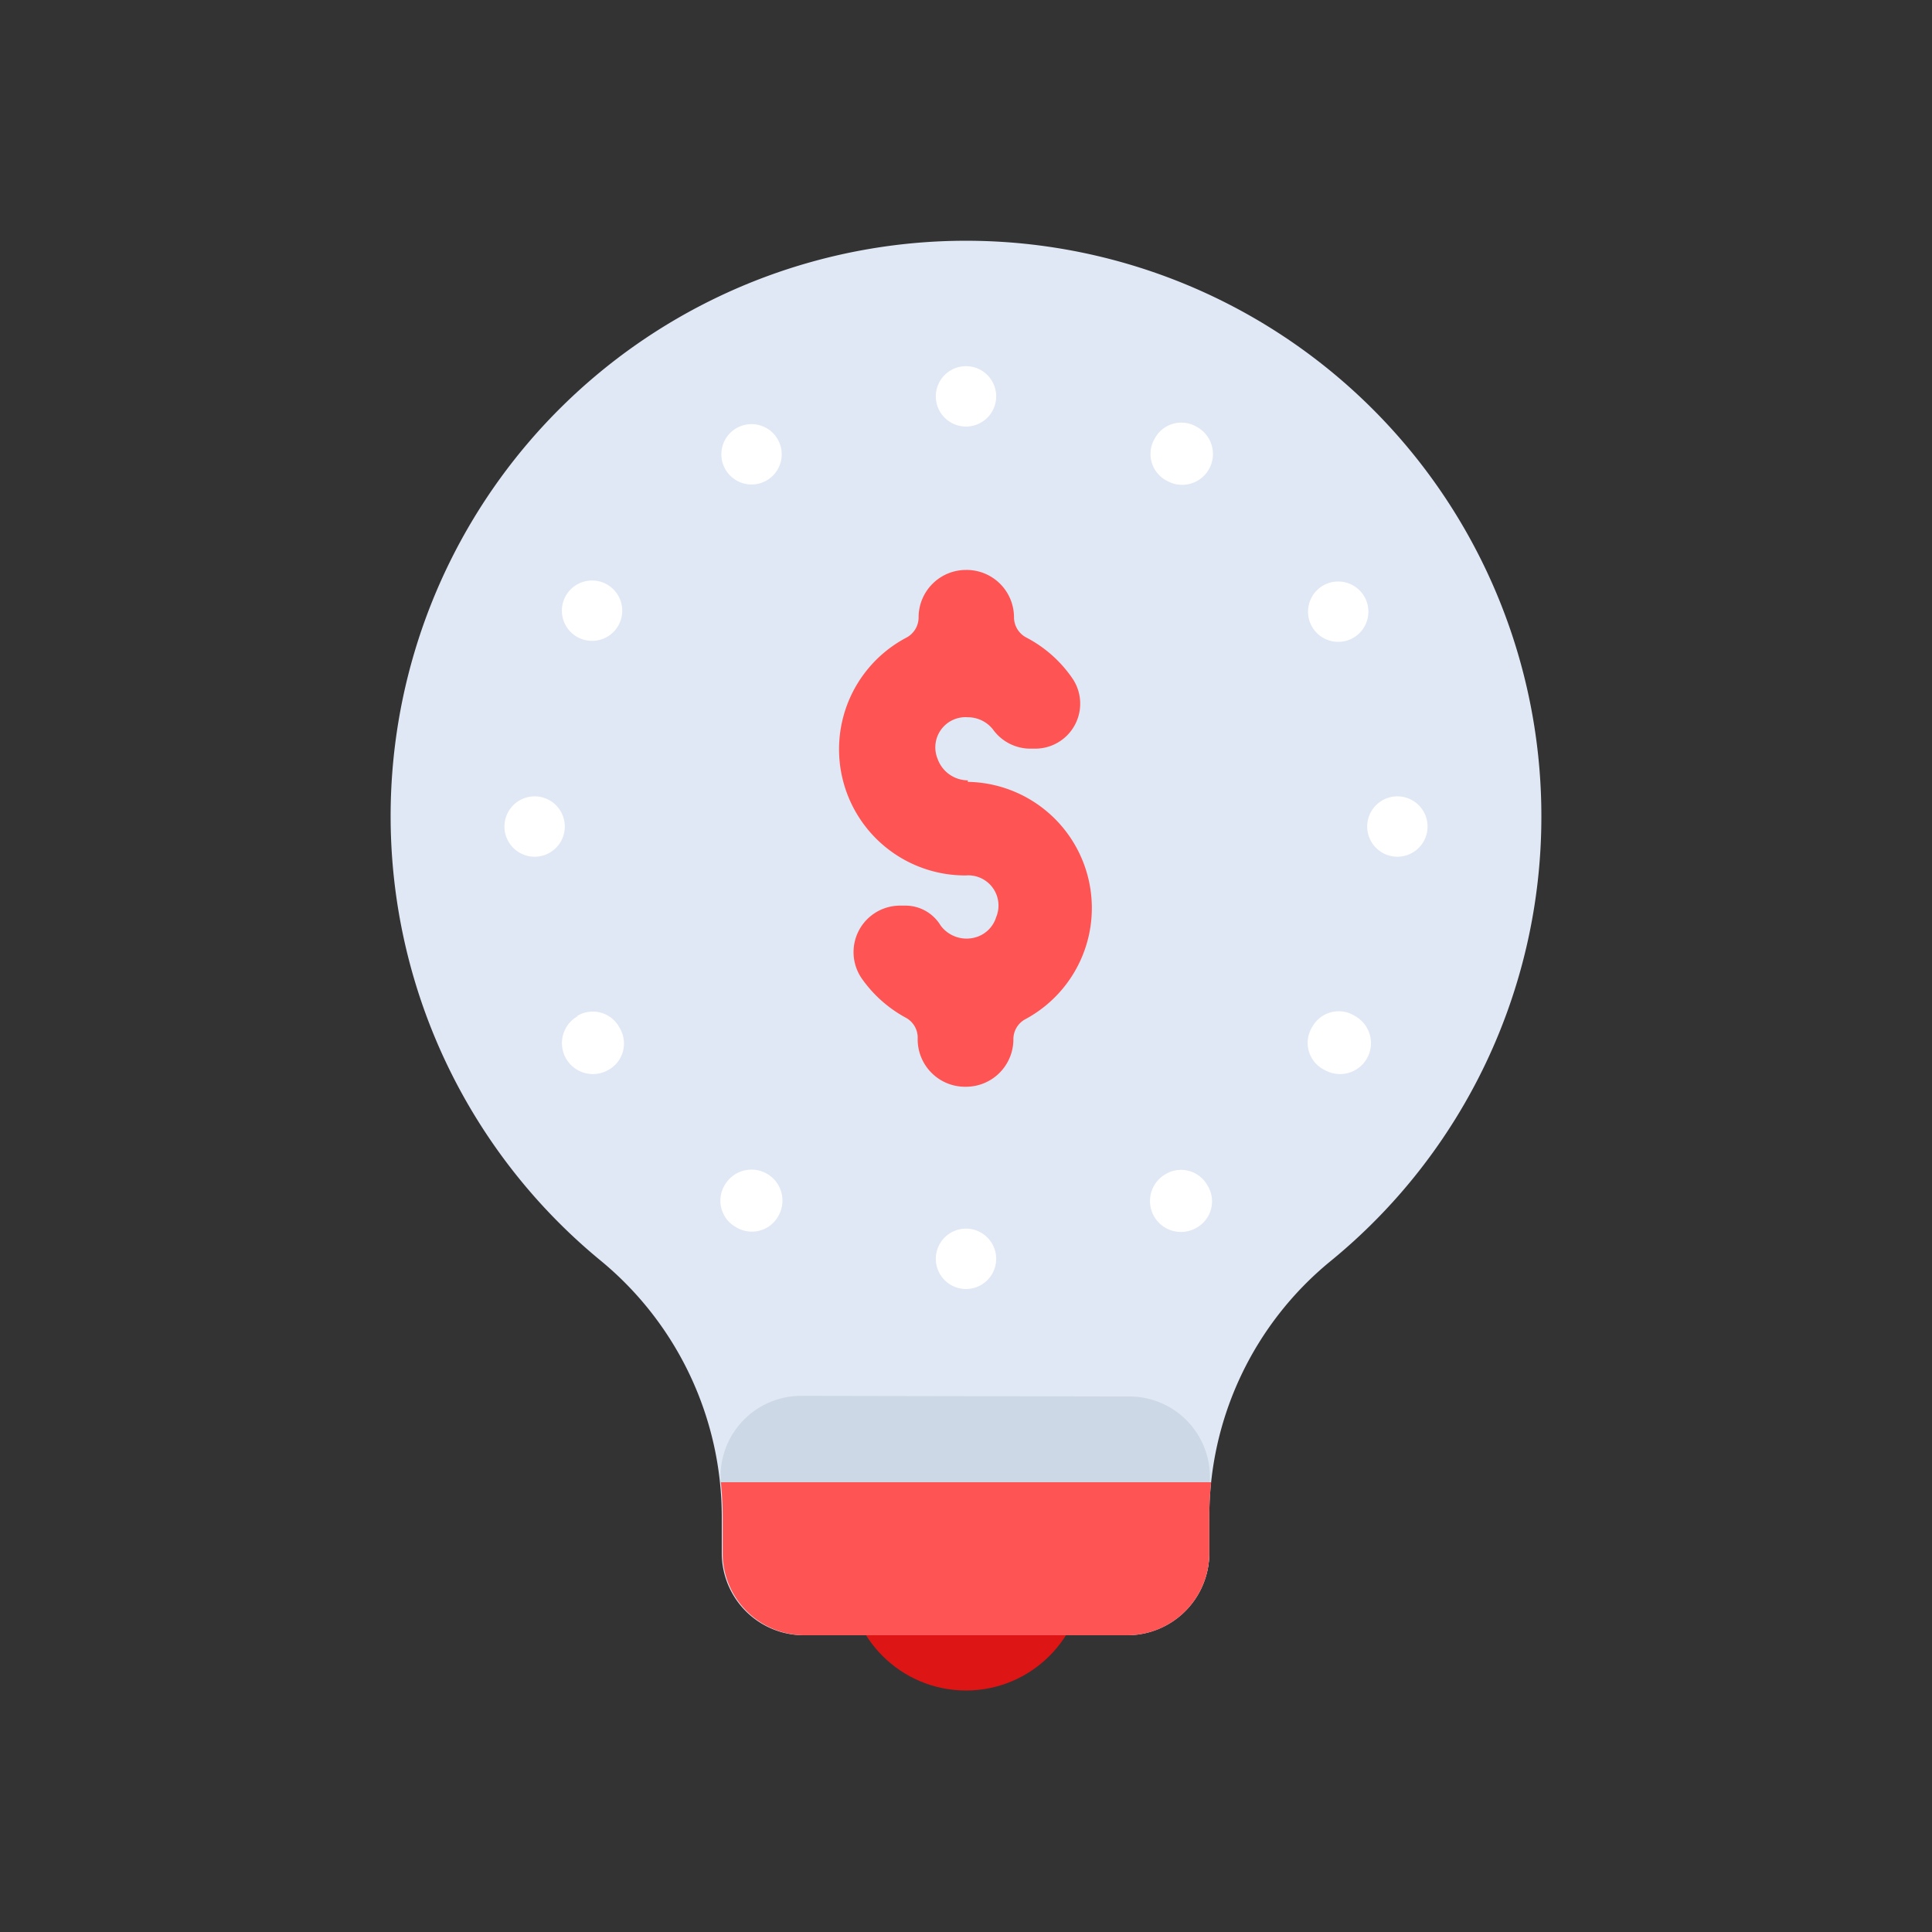 <svg id="Layer_1" data-name="Layer 1" xmlns="http://www.w3.org/2000/svg" viewBox="0 0 64 64"><rect x="0" y="0" width="64" height="64" fill="#333333" stroke="none"/><defs><style>.cls-1{fill:#dd1515;}.cls-2{fill:#dfe8f4;}.cls-3{fill:#ccd8e5;}.cls-4{fill:#ff5454;}.cls-5{fill:#fff;}</style></defs><title>startup, start up, business, idea, thought, money</title><circle class="cls-1" cx="32" cy="52.09" r="3.91"/><path class="cls-2" d="M51.06,27.06A19.06,19.06,0,1,0,19.91,41.77a11,11,0,0,1,4,8.49v1.19a2.72,2.72,0,0,0,2.73,2.72H37.33a2.72,2.72,0,0,0,2.73-2.72V50.26a10.94,10.94,0,0,1,4-8.47A19,19,0,0,0,51.06,27.06Z"/><path class="cls-3" d="M26.53,46.24a2.67,2.67,0,0,0-2.64,3,8.94,8.94,0,0,1,.05,1v1.19a2.72,2.72,0,0,0,2.73,2.72H37.33a2.72,2.72,0,0,0,2.73-2.72V50.26a8.94,8.94,0,0,1,0-1,2.67,2.67,0,0,0-2.64-3Z"/><path class="cls-4" d="M23.88,49.1a11.12,11.12,0,0,1,.06,1.16v1.19a2.72,2.72,0,0,0,2.73,2.72H37.33a2.72,2.72,0,0,0,2.73-2.72V50.26a11.12,11.12,0,0,1,.06-1.16Z"/><path class="cls-4" d="M32.06,25.85h0a1.07,1.07,0,0,1-1-.71,1,1,0,0,1,1-1.38,1.06,1.06,0,0,1,.83.4,1.53,1.53,0,0,0,1.2.64h.18a1.49,1.49,0,0,0,1.28-2.29A4.2,4.2,0,0,0,34,21.12a.76.76,0,0,1-.41-.67h0A1.57,1.57,0,0,0,32,18.88h0a1.57,1.57,0,0,0-1.57,1.57h0a.76.76,0,0,1-.4.67A4.18,4.18,0,0,0,31.94,29H32a1,1,0,0,1,1,1.38,1,1,0,0,1-.65.66,1.07,1.07,0,0,1-1.19-.38A1.36,1.36,0,0,0,30,30h-.18a1.54,1.54,0,0,0-1.24,2.46A4.26,4.26,0,0,0,30,33.71a.75.75,0,0,1,.4.67h0A1.57,1.57,0,0,0,32,36h0a1.57,1.57,0,0,0,1.57-1.57h0a.75.75,0,0,1,.4-.67,4.18,4.18,0,0,0-1.91-7.86Z"/><path class="cls-5" d="M33,13.13a1,1,0,1,1-1-1A1,1,0,0,1,33,13.13Z"/><path class="cls-5" d="M33,41.7a1,1,0,1,1-1-1A1,1,0,0,1,33,41.7Z"/><path class="cls-5" d="M25.75,14.53a1,1,0,0,1-.38,1.4,1,1,0,1,1,.38-1.4Z"/><path class="cls-5" d="M40,39.27a1,1,0,0,1-.38,1.41,1,1,0,1,1-1-1.79A1,1,0,0,1,40,39.27Z"/><path class="cls-5" d="M20.14,19.38a1,1,0,1,1-1.41.38A1,1,0,0,1,20.14,19.38Z"/><path class="cls-5" d="M44.89,33.66a1,1,0,0,1-1,1.79A1,1,0,0,1,43.48,34,1,1,0,0,1,44.89,33.66Z"/><path class="cls-5" d="M17.71,26.38a1,1,0,1,1-1,1A1,1,0,0,1,17.71,26.38Z"/><path class="cls-5" d="M46.29,26.38a1,1,0,1,1-1,1A1,1,0,0,1,46.29,26.38Z"/><path class="cls-5" d="M19.11,33.66a1,1,0,0,1,1.41.38,1,1,0,0,1-.38,1.41,1,1,0,1,1-1-1.79Z"/><path class="cls-5" d="M43.86,19.38a1,1,0,1,1-.38,1.41A1,1,0,0,1,43.86,19.38Z"/><path class="cls-5" d="M24,39.27a1,1,0,1,1,1.79,1,1,1,0,0,1-1.41.38A1,1,0,0,1,24,39.27Z"/><path class="cls-5" d="M38.25,14.53a1,1,0,0,1,1.41-.38,1,1,0,1,1-1,1.78A1,1,0,0,1,38.25,14.53Z"/></svg>